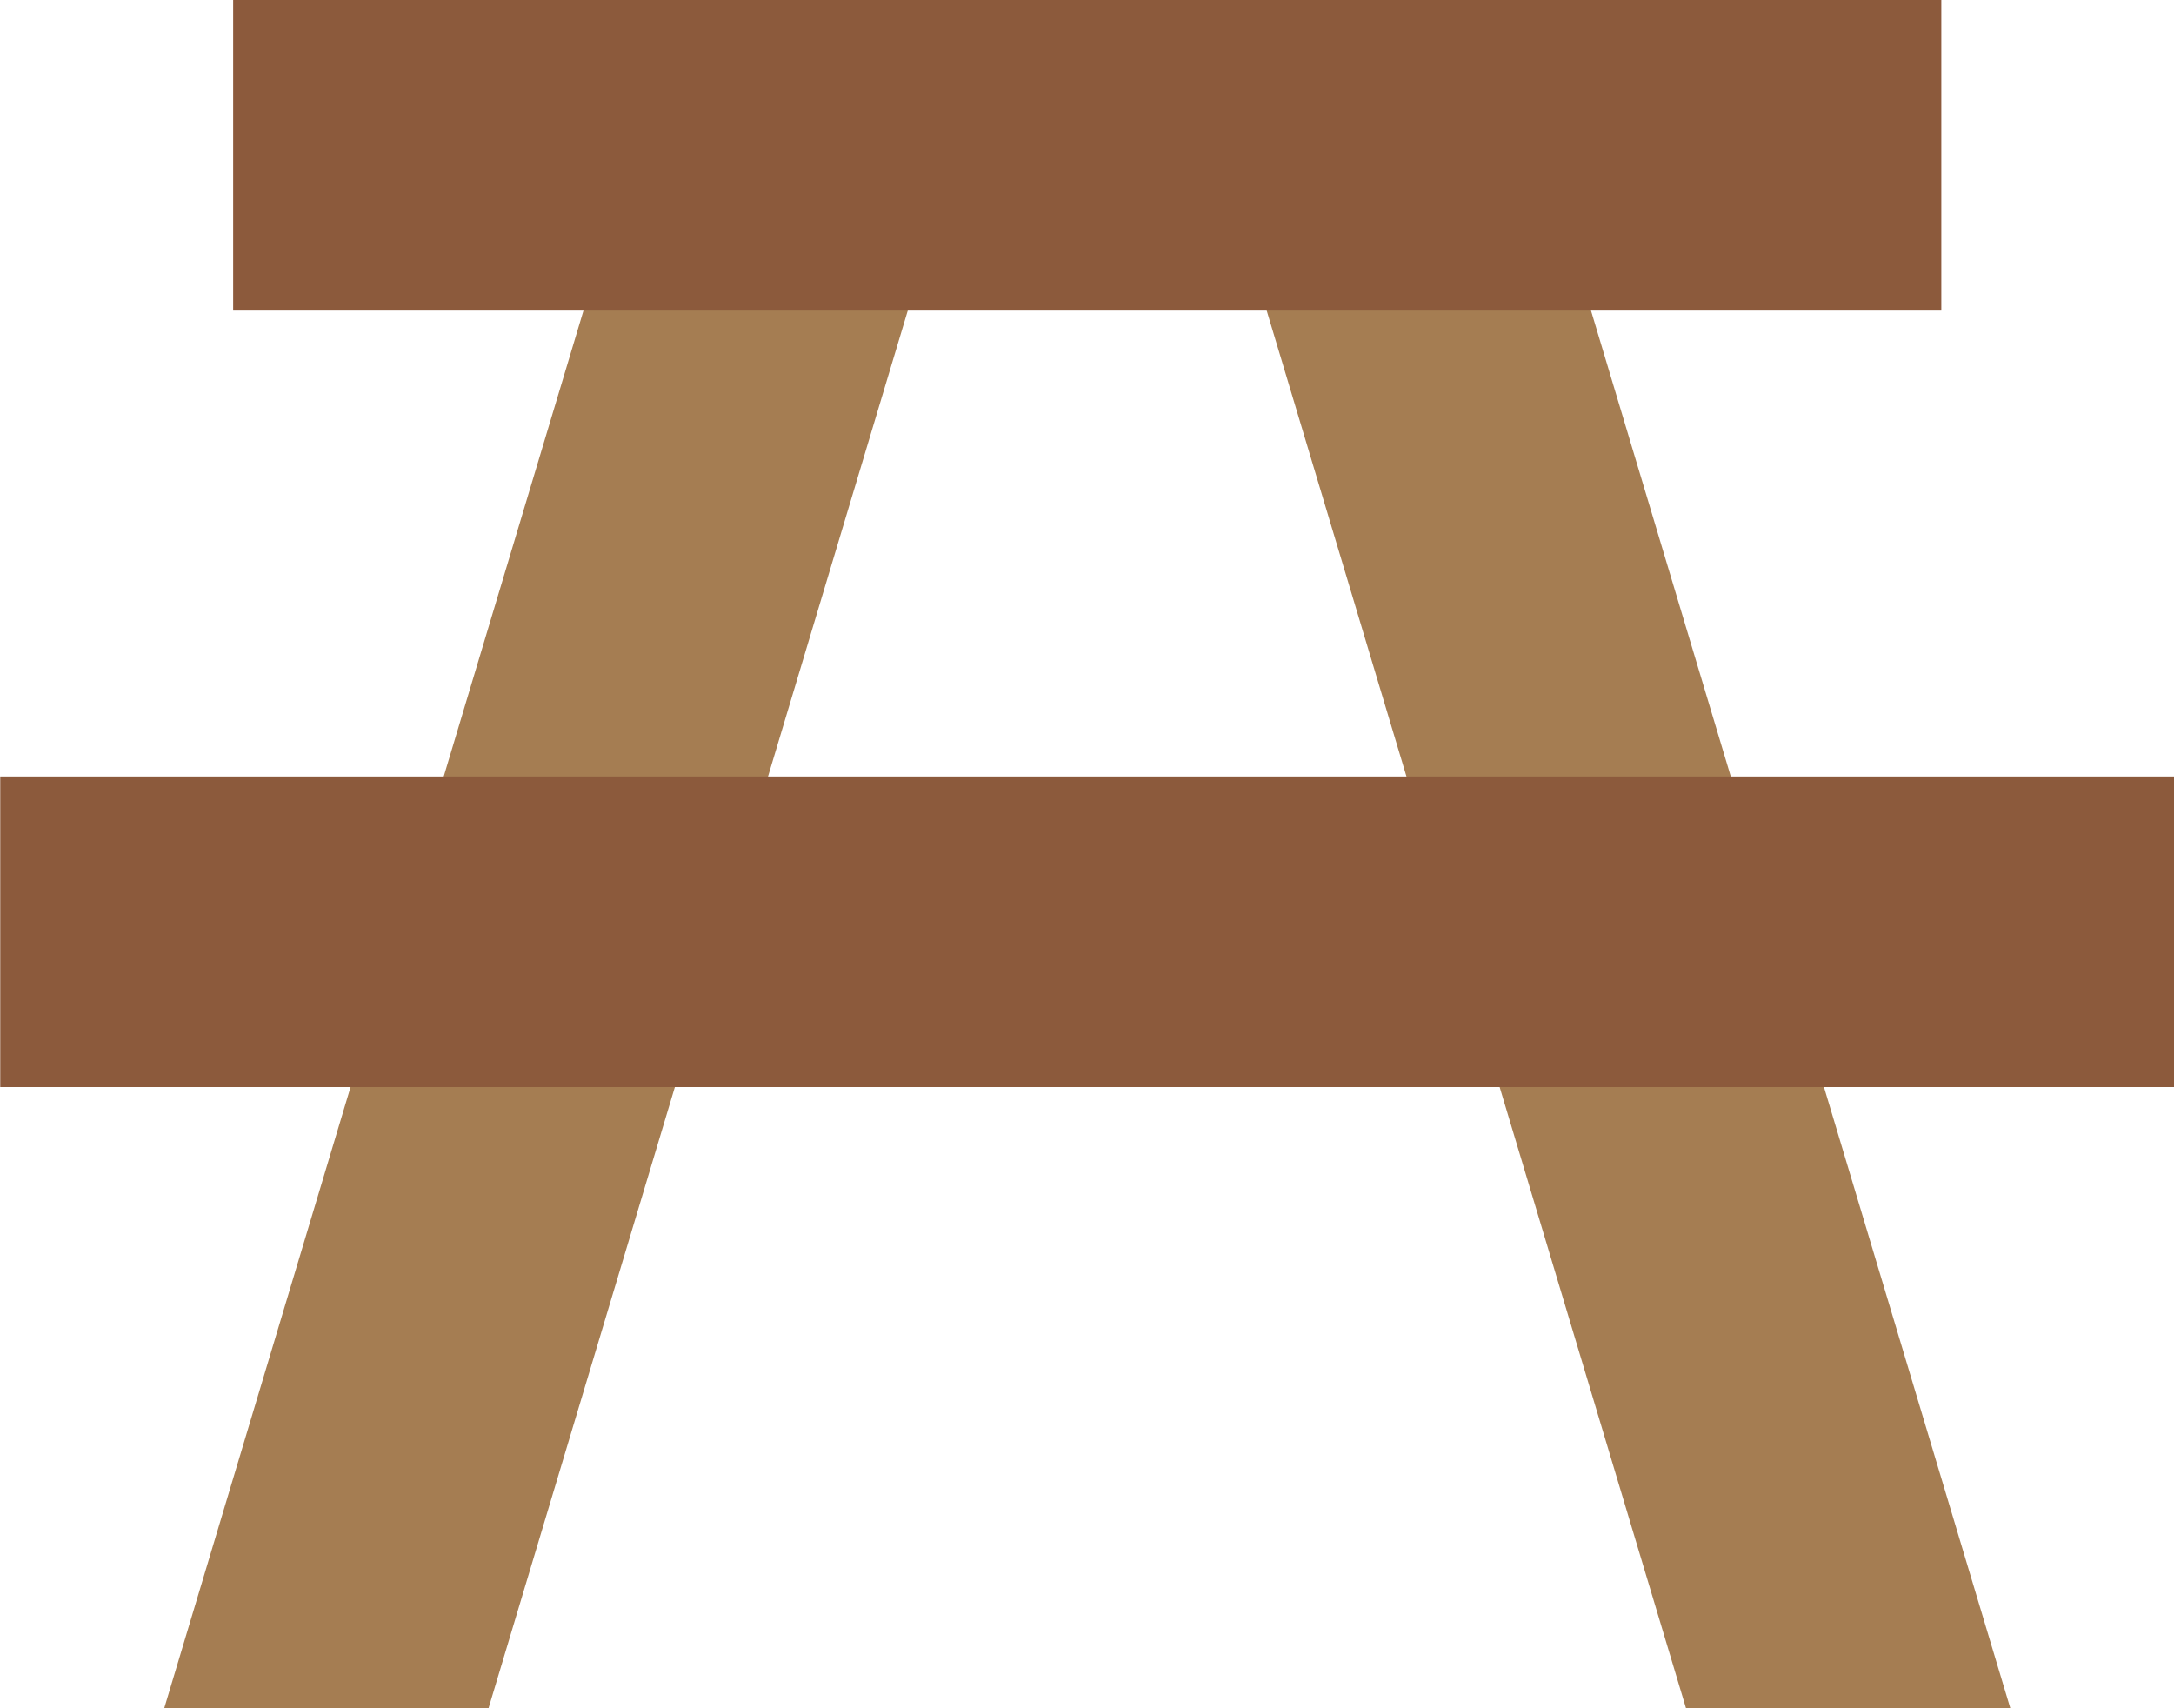 <?xml version="1.0" encoding="UTF-8" standalone="no"?>
<svg width="28px" height="22px" viewBox="0 0 28 22" version="1.1" xmlns="http://www.w3.org/2000/svg" xmlns:xlink="http://www.w3.org/1999/xlink" xmlns:sketch="http://www.bohemiancoding.com/sketch/ns">
    <!-- Generator: Sketch 3.3 (11970) - http://www.bohemiancoding.com/sketch -->
    <title>picnic-table</title>
    <desc>Created with Sketch.</desc>
    <defs></defs>
    <g id="Page-1" stroke="none" stroke-width="1" fill="none" fill-rule="evenodd" sketch:type="MSPage">
        <g id="Symbolicons-Color" sketch:type="MSArtboardGroup" transform="translate(-196, -1098)">
            <g id="picnic-table" sketch:type="MSLayerGroup" transform="translate(196, 1098)">
                <path d="M6.292,22 L12.419,1.575 L8.587,0.426 L2.115,22 L6.292,22" id="Fill-299" fill="#A57D52" sketch:type="MSShapeGroup"></path>
                <path d="M25.892,22 L19.419,0.426 L15.587,1.575 L21.715,22 L25.892,22" id="Fill-300" fill="#A57D52" sketch:type="MSShapeGroup"></path>
                <path d="M3.003,0 L25.003,0 L25.003,4 L3.003,4 L3.003,0 Z" id="Fill-301" fill="#8C5A3C" sketch:type="MSShapeGroup"></path>
                <path d="M0.003,10 L28.003,10 L28.003,14 L0.003,14 L0.003,10 Z" id="Fill-302" fill="#8C5A3C" sketch:type="MSShapeGroup"></path>
            </g>
        </g>
    </g>
</svg>
